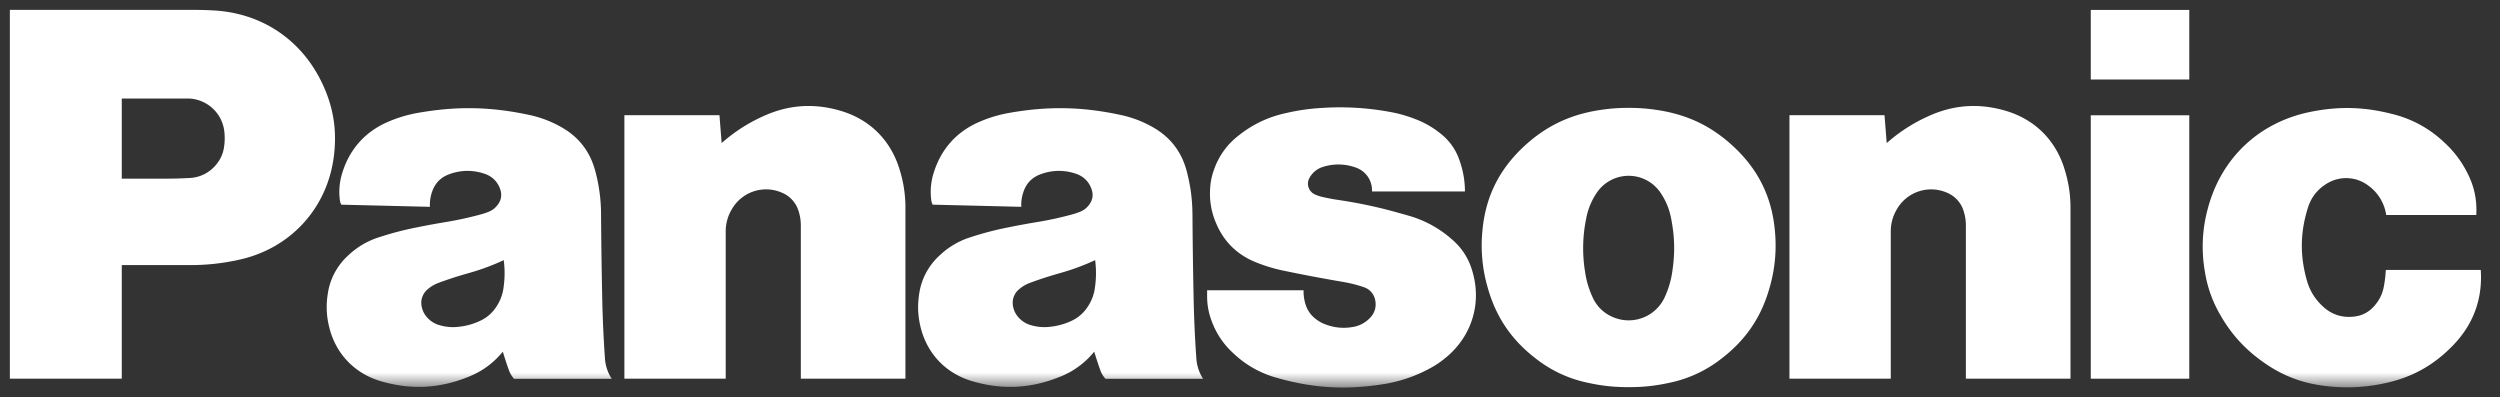<svg width="151" height="24" viewBox="0 0 151 24" fill="none" xmlns="http://www.w3.org/2000/svg" name="Panasonic" alt="Panasonic" class="hm-customer-logos__image"><rect x="0" y="0" width="151" height="24" fill="#333333" stroke="none"/><g id="panasonic_svg__Panasonic_logo_(Blue) 1" clip-path="url(#panasonic_svg__clip0_5405_15329)"><g id="panasonic_svg__g3344"><g id="panasonic_svg__g3532"><g id="panasonic_svg__Clip path group"><mask id="panasonic_svg__mask0_5405_15329" style="mask-type:luminance" maskUnits="userSpaceOnUse" x="0" y="0" width="152" height="24"><g id="panasonic_svg__clipPath3536"><path id="panasonic_svg__path3538" d="M.599.492h150.835v22.914H.599V.492Z" fill="#fff"/></g></mask><g mask="url(#panasonic_svg__mask0_5405_15329)"><g id="panasonic_svg__g3534"><g id="panasonic_svg__g3540"><path id="panasonic_svg__path3542" d="M148.212 20.808c-1.202 1.264-2.565 2.017-4.274 2.361a10.535 10.535 0 0 1-3.337.161c-1.554-.16-2.837-.66-4.088-1.595a8.517 8.517 0 0 1-2.395-2.693 7.413 7.413 0 0 1-.942-2.632 8.705 8.705 0 0 1 .191-3.865c.813-3.009 3.076-5.141 6.126-5.776 1.742-.362 3.291-.324 5.013.12a6.92 6.92 0 0 1 3.128 1.714 6.288 6.288 0 0 1 1.37 1.795c.437.835.613 1.647.563 2.587h-5.44a2.66 2.66 0 0 0-1.055-1.756 2.216 2.216 0 0 0-2.556-.124c-.555.346-.92.816-1.117 1.44-.468 1.486-.489 2.868-.072 4.369.178.63.477 1.125.954 1.576.544.519 1.222.732 1.967.623a1.825 1.825 0 0 0 1.146-.619c.326-.36.512-.747.597-1.225.06-.337.094-.622.112-.963h5.735c.115 1.729-.434 3.248-1.626 4.502Z" fill="#fff"/></g></g></g></g></g><path id="panasonic_svg__path3544" d="M126.283 4.802h5.95V.6h-5.95v4.203Z" fill="#fff"/><path id="panasonic_svg__path3546" d="M126.283 22.873h5.95V6.963h-5.95v15.91Z" fill="#fff"/><g id="panasonic_svg__g3548"><path id="panasonic_svg__path3550" d="M113.957 8.642a9.856 9.856 0 0 1 2.473-1.604c1.537-.71 3.074-.825 4.7-.35 1.743.51 3 1.737 3.55 3.47.264.832.378 1.571.378 2.444v10.27h-6.319v-9.236c0-.308-.037-.57-.129-.866a1.747 1.747 0 0 0-1.024-1.136 2.385 2.385 0 0 0-3.009.995 2.596 2.596 0 0 0-.374 1.377v8.865h-6.12V6.96h5.742l.132 1.682Z" fill="#fff"/></g><g id="panasonic_svg__g3552"><path id="panasonic_svg__path3554" d="M43.587 8.642a9.867 9.867 0 0 1 2.471-1.604c1.538-.71 3.076-.825 4.7-.35 1.745.51 3.002 1.737 3.552 3.47a7.68 7.68 0 0 1 .378 2.445V22.87H48.37v-9.234c0-.31-.039-.57-.129-.866a1.752 1.752 0 0 0-1.026-1.137 2.382 2.382 0 0 0-3.007.995 2.59 2.59 0 0 0-.375 1.377v8.865h-6.12V6.96h5.742l.133 1.682Z" fill="#fff"/></g><g id="panasonic_svg__g3556"><g id="panasonic_svg__Clip path group_2"><mask id="panasonic_svg__mask1_5405_15329" style="mask-type:luminance" maskUnits="userSpaceOnUse" x="0" y="0" width="152" height="24"><g id="panasonic_svg__clipPath3560"><path id="panasonic_svg__path3562" d="M.599.492h150.835v22.914H.599V.492Z" fill="#fff"/></g></mask><g mask="url(#panasonic_svg__mask1_5405_15329)"><g id="panasonic_svg__g3558"><g id="panasonic_svg__g3564"><path id="panasonic_svg__path3566" d="M81.09 17.023c.455.077.836.172 1.274.318.365.12.617.403.697.778.087.41-.028.798-.323 1.093a1.822 1.822 0 0 1-1.058.542 3.044 3.044 0 0 1-1.593-.15 2.15 2.15 0 0 1-.676-.386 1.714 1.714 0 0 1-.556-.836 2.583 2.583 0 0 1-.119-.848H72.91v.34c0 .547.085 1.012.278 1.525a4.871 4.871 0 0 0 1.297 1.93 6.187 6.187 0 0 0 2.65 1.496c2.154.614 4.094.735 6.308.396a8.715 8.715 0 0 0 2.83-.922c.41-.214.74-.434 1.095-.732 1.574-1.322 2.158-3.339 1.529-5.295a3.865 3.865 0 0 0-1.2-1.814 6.706 6.706 0 0 0-2.635-1.436 46.164 46.164 0 0 0-.639-.18 28.324 28.324 0 0 0-3.602-.767c-.343-.05-.631-.106-.97-.185a2.236 2.236 0 0 1-.431-.147.711.711 0 0 1-.329-.996c.193-.344.478-.568.853-.678a3.073 3.073 0 0 1 1.931.046c.627.214 1.02.788.993 1.45h5.614a5.542 5.542 0 0 0-.343-1.92 3.416 3.416 0 0 0-1.148-1.591 5.459 5.459 0 0 0-1.5-.858 8.154 8.154 0 0 0-1.628-.452 16.576 16.576 0 0 0-3.997-.226c-.806.046-1.485.146-2.273.33a6.813 6.813 0 0 0-2.771 1.331 4.417 4.417 0 0 0-1.51 2.111 3.845 3.845 0 0 0-.223 1.164 4.443 4.443 0 0 0 .328 1.942c.463 1.162 1.285 1.985 2.449 2.45.589.234 1.106.389 1.727.516 1.226.253 2.264.45 3.497.66Z" fill="#fff"/></g></g></g></g></g><g id="panasonic_svg__g3568"><path id="panasonic_svg__path3570" d="M11.438 16.011H7.355v-5.22h2.653c.504 0 .93-.012 1.435-.04a2.185 2.185 0 0 0 1.694-.912c.22-.3.345-.6.397-.97.044-.31.05-.575.02-.885A2.242 2.242 0 0 0 11.31 5.95H7.355v16.921H.595V.597h11.05c.439 0 .81.009 1.248.033 2.931.157 5.346 1.785 6.588 4.445.646 1.384.866 2.715.7 4.234-.35 3.2-2.588 5.688-5.732 6.377a13.336 13.336 0 0 1-3.01.325Z" fill="#fff"/></g><g id="panasonic_svg__g3572"><path id="panasonic_svg__path3574" d="M100.174 6.657c-.629-.1-1.166-.141-1.803-.141s-1.173.04-1.803.14c-1.827.287-3.307 1.021-4.64 2.3-1.427 1.373-2.209 2.996-2.388 4.966a9.1 9.1 0 0 0 .31 3.424c.5 1.795 1.438 3.182 2.918 4.315a7.547 7.547 0 0 0 3.142 1.459c.853.187 1.589.264 2.461.264.872 0 1.609-.077 2.462-.264a7.55 7.55 0 0 0 3.142-1.459l-3.419-3.725a2.394 2.394 0 0 1-3.168 1.202 2.309 2.309 0 0 1-1.203-1.202 5.55 5.55 0 0 1-.45-1.535 8.871 8.871 0 0 1 .07-3.198 4.1 4.1 0 0 1 .625-1.538 2.323 2.323 0 0 1 3.882 0c.322.49.515.961.626 1.538.217 1.11.238 2.08.069 3.198a5.55 5.55 0 0 1-.451 1.535l3.419 3.725c1.481-1.133 2.418-2.52 2.917-4.315a9.118 9.118 0 0 0 .31-3.424c-.179-1.97-.959-3.593-2.386-4.965-1.335-1.282-2.814-2.014-4.642-2.3Z" fill="#fff"/></g><g id="panasonic_svg__g3576"><g id="panasonic_svg__Clip path group_3"><mask id="panasonic_svg__mask2_5405_15329" style="mask-type:luminance" maskUnits="userSpaceOnUse" x="0" y="0" width="152" height="24"><g id="panasonic_svg__clipPath3580"><path id="panasonic_svg__path3582" d="M.599.492h150.835v22.914H.599V.492Z" fill="#fff"/></g></mask><g mask="url(#panasonic_svg__mask2_5405_15329)"><g id="panasonic_svg__g3578"><g id="panasonic_svg__g3584"><path id="panasonic_svg__path3586" d="M72.257 21.625a74.445 74.445 0 0 1-.165-3.736 354.854 354.854 0 0 1-.067-4.914c-.008-.932-.11-1.72-.343-2.621-.306-1.183-.999-2.082-2.066-2.68a6.724 6.724 0 0 0-1.956-.737c-2.295-.491-4.32-.532-6.632-.131a8.056 8.056 0 0 0-1.797.521c-1.41.583-2.38 1.645-2.832 3.1a3.806 3.806 0 0 0-.153 1.641.86.86 0 0 0 .087.293l5.354.131c-.014-.341.03-.63.146-.95.175-.489.52-.835 1.009-1.013a3.129 3.129 0 0 1 2.138-.037c.478.157.817.502.966.983.094.3.047.596-.134.853-.158.227-.353.38-.612.478-.16.061-.296.106-.46.15-.744.2-1.379.338-2.139.464-.602.099-1.108.192-1.705.314a19 19 0 0 0-2.273.593 4.748 4.748 0 0 0-1.84 1.074 3.88 3.88 0 0 0-1.274 2.416c-.091.648-.07 1.213.073 1.851.375 1.66 1.527 2.887 3.162 3.363 1.812.525 3.512.439 5.261-.267a5.015 5.015 0 0 0 2.086-1.524l-.378-2.735c-.27.418-.605.703-1.057.903a3.983 3.983 0 0 1-1.271.334c-.385.038-.72.01-1.093-.095a1.556 1.556 0 0 1-.755-.454 1.353 1.353 0 0 1-.345-.668 1.062 1.062 0 0 1 .36-1.053c.21-.179.416-.298.672-.393.622-.229 1.153-.4 1.79-.58.77-.218 1.407-.453 2.133-.787.072.582.068 1.08-.013 1.66a2.655 2.655 0 0 1-.421 1.133l.378 2.735c.117.389.225.714.357 1.094.076.214.174.379.323.545h5.897a2.548 2.548 0 0 1-.41-1.254Z" fill="#fff"/></g><g id="panasonic_svg__g3588"><path id="panasonic_svg__path3590" d="M36.537 21.625a74.208 74.208 0 0 1-.165-3.736 341.301 341.301 0 0 1-.068-4.914 10.185 10.185 0 0 0-.343-2.621c-.306-1.183-.997-2.082-2.065-2.68a6.726 6.726 0 0 0-1.956-.737c-2.295-.491-4.32-.532-6.633-.131a8.065 8.065 0 0 0-1.797.521c-1.409.583-2.379 1.645-2.831 3.1a3.806 3.806 0 0 0-.153 1.641.84.84 0 0 0 .087.294l5.354.13a2.4 2.4 0 0 1 .146-.95c.175-.489.52-.835 1.008-1.013a3.127 3.127 0 0 1 2.137-.037c.48.157.82.502.97.983.091.3.045.596-.136.853-.16.227-.354.38-.612.478-.16.061-.296.106-.46.15-.744.2-1.38.338-2.14.464-.6.099-1.108.193-1.705.314-.81.16-1.486.339-2.273.593a4.764 4.764 0 0 0-1.84 1.074 3.884 3.884 0 0 0-1.274 2.416 4.887 4.887 0 0 0 .075 1.851c.373 1.66 1.527 2.887 3.16 3.363 1.814.525 3.512.439 5.262-.267.85-.342 1.5-.817 2.086-1.523l-.377-2.736c-.27.418-.606.703-1.06.903a3.977 3.977 0 0 1-1.269.334 2.83 2.83 0 0 1-1.093-.095 1.548 1.548 0 0 1-.754-.453 1.347 1.347 0 0 1-.346-.669 1.064 1.064 0 0 1 .36-1.053c.21-.178.414-.298.672-.393.622-.229 1.154-.4 1.79-.58a13.84 13.84 0 0 0 2.133-.787c.071.582.068 1.08-.013 1.66a2.68 2.68 0 0 1-.42 1.133l.377 2.736c.116.388.224.713.358 1.093.074.214.172.379.321.545h5.898a2.557 2.557 0 0 1-.411-1.254Z" fill="#fff"/></g></g></g></g></g></g></g><defs><clipPath id="panasonic_svg__clip0_5405_15329"><path fill="#fff" d="M0 0h150.45v24H0z"/></clipPath></defs></svg>